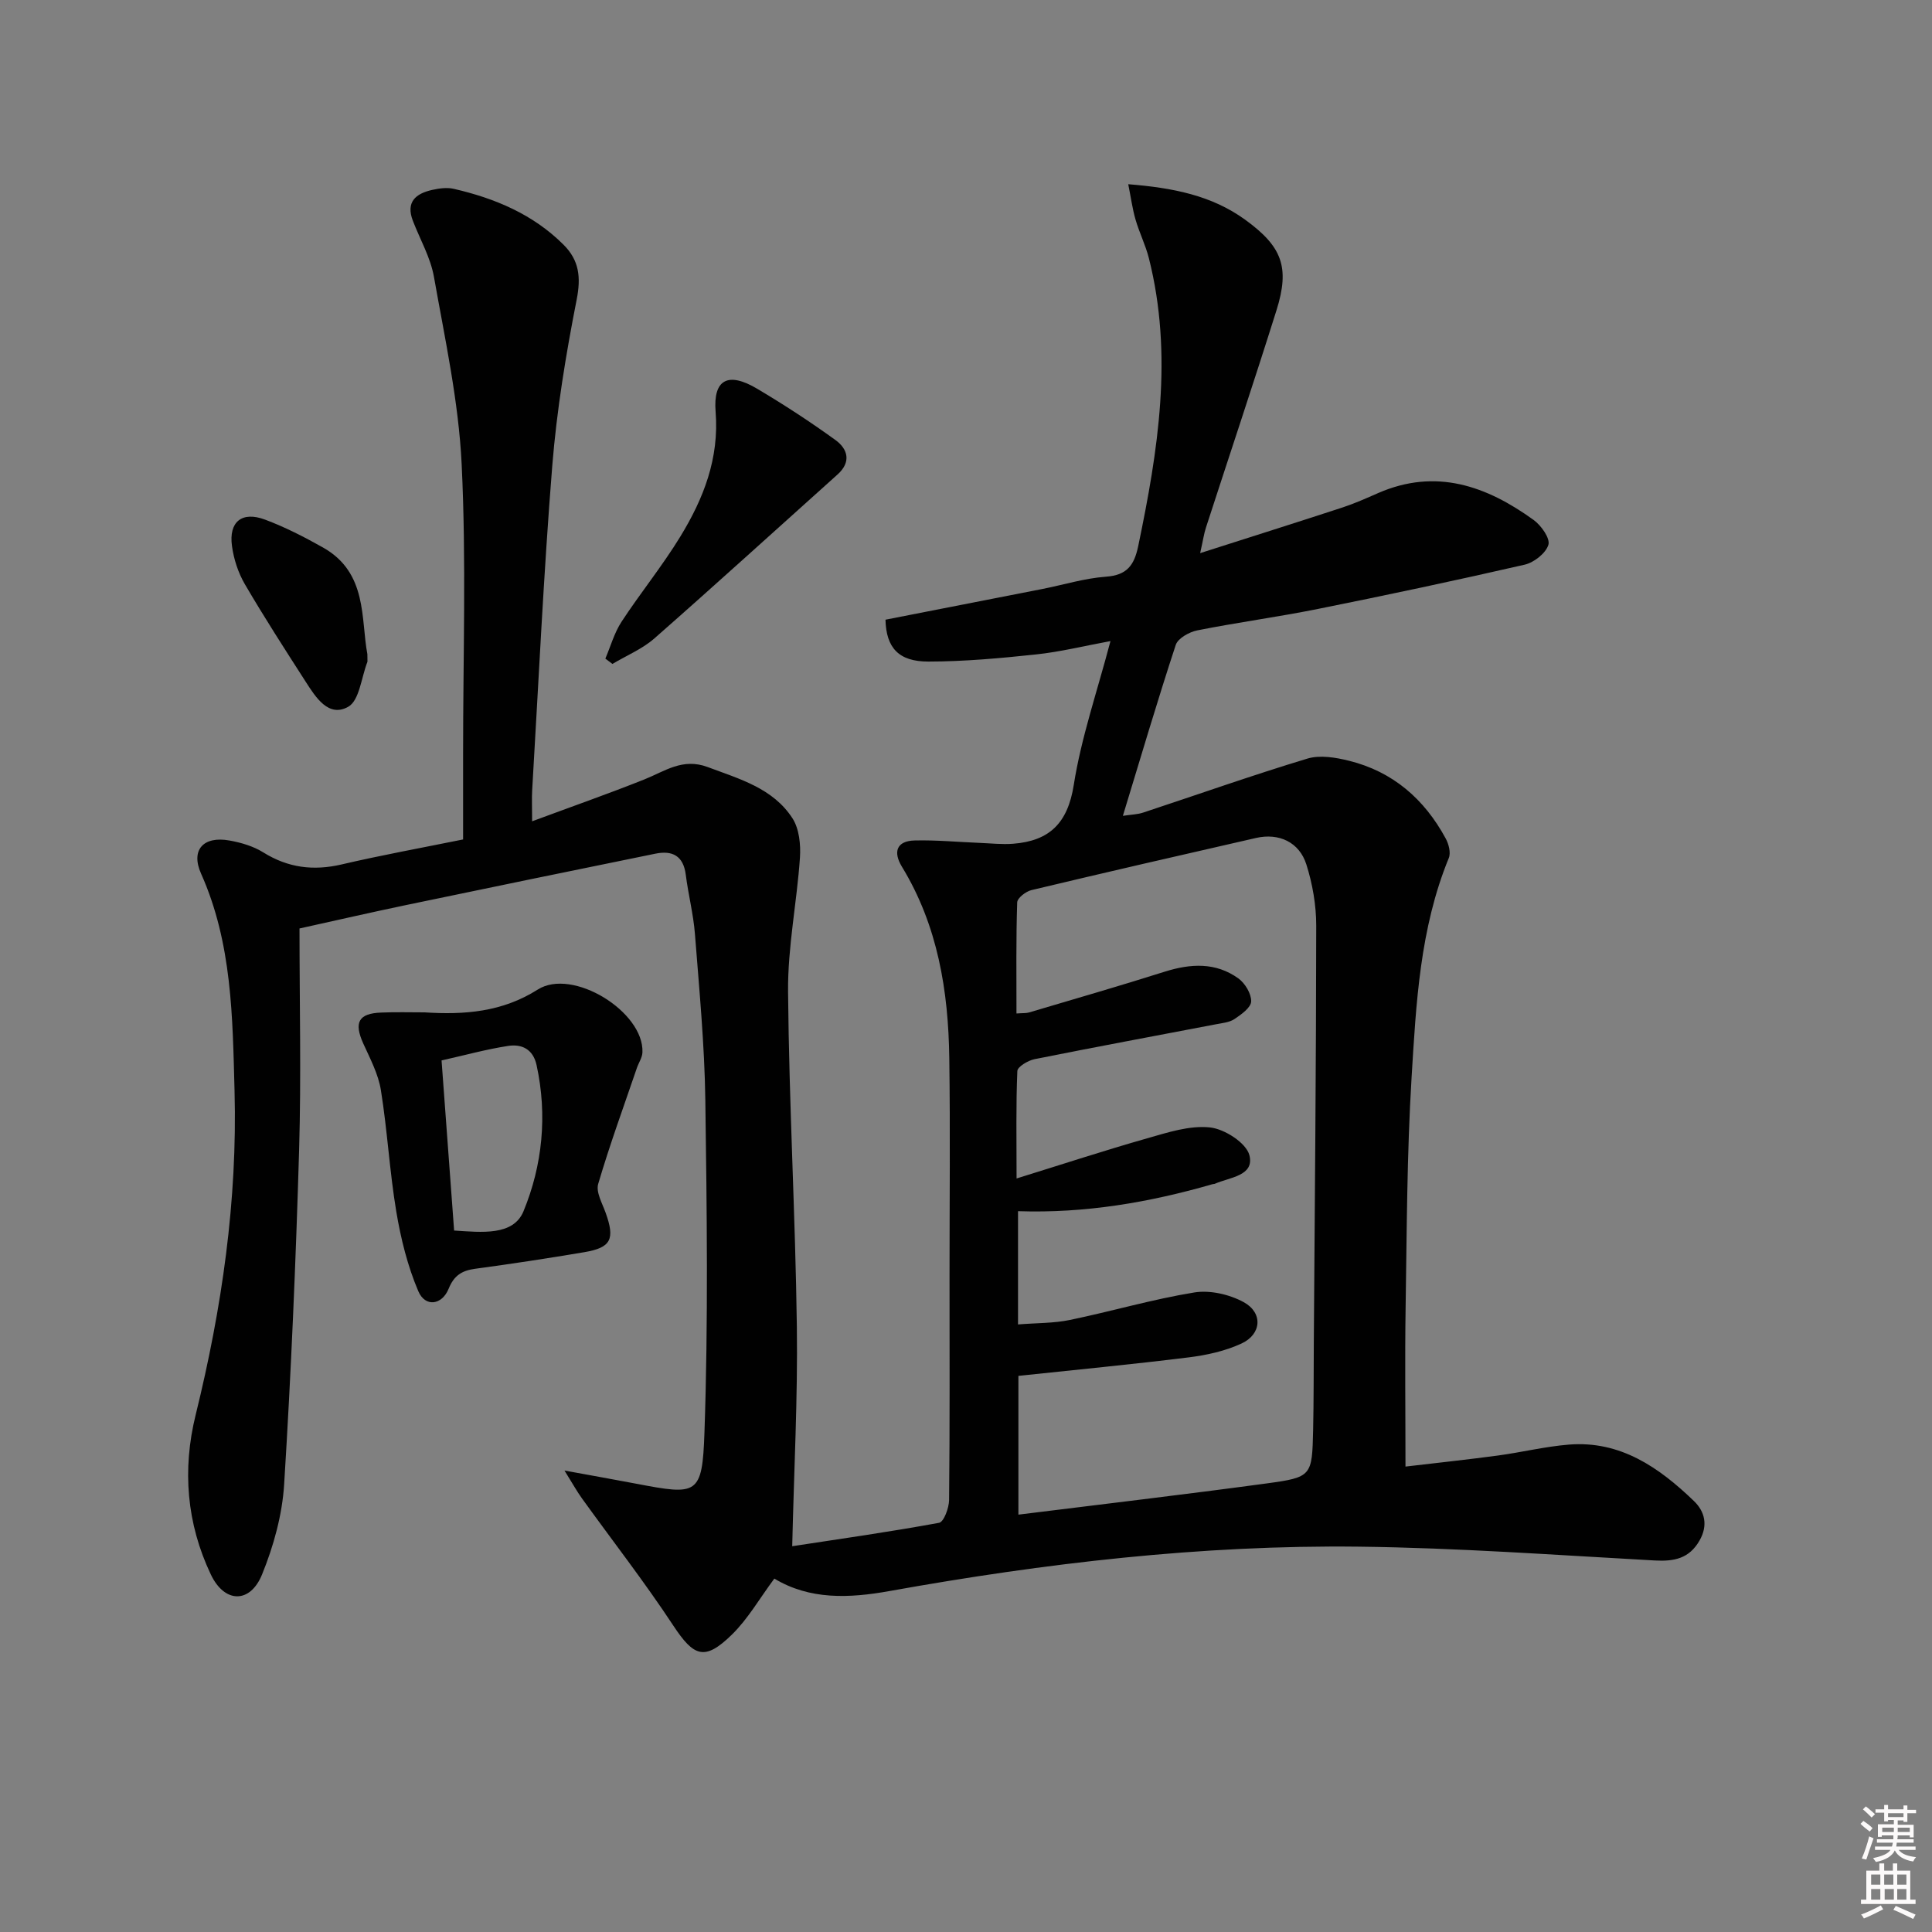 <svg enable-background="new 0 0 400 400" viewBox="0 0 400 400" xmlns="http://www.w3.org/2000/svg"><rect x="0" y="0" width="400" height="400" fill="#808080" stroke="none"/><path d="m385.2 377.6.6-.6c.6.4 1.3.9 1.9 1.5l-.6.7c-.8-.6-1.4-1.1-1.9-1.6zm.3 7.1c.6-1.4 1.1-2.9 1.5-4.5.3.1.6.3.9.4-.5 1.4-1 2.9-1.5 4.4l-.9-.2zm.2-10.1.6-.6c.7.5 1.3 1.1 1.9 1.6l-.7.7c-.6-.6-1.2-1.2-1.8-1.7zm8.4-.8h.8v.9h1.8v.7h-1.8v1.8h-.8v-.3h-1.2v.9h3.3v2.6h-.8v-.4h-2.5c0 .3 0 .6-.1.8h3.4v.7h-3.5c0 .3-.1.6-.1.8h4v.7h-3.5c.7.9 1.9 1.3 3.6 1.5-.2.2-.4.5-.6.9-1.9-.3-3.2-1.1-3.8-2.3-.5 1.1-1.8 2-3.9 2.4-.2-.3-.4-.5-.6-.8 1.9-.4 3.1-.9 3.6-1.7h-3.2v-.7h3.5c.1-.2.1-.5.2-.8h-3.3v-.7h3.4c0-.2 0-.5 0-.8h-2.4v.3h-.8v-2.6h3.3v-.9h-1.2v.3h-.8v-1.8h-1.8v-.7h1.8v-.9h.8v.9h3.2zm-4.4 5.5h2.4c0-.3 0-.6 0-.9h-2.4zm1.2-3.1h3.2v-.8h-3.2zm4.4 2.2h-2.4v.9h2.5v-.9z" fill="#fcfafa"/><path d="m389.2 385.8h.9v1.5h1.8v-1.5h.9v1.5h2.7v6h1.1v.9h-11.3v-.9h1.1v-6h2.7v-1.5zm.2 8.7.5.8c-1.2.6-2.5 1.3-4 1.9-.2-.3-.3-.6-.6-.8 1.6-.6 3-1.3 4.1-1.9zm-2-4.3h1.9v-2.1h-1.9zm0 3.1h1.9v-2.2h-1.9zm2.7-3.1h1.9v-2.1h-1.9zm.1 3.1h1.9v-2.2h-1.9zm2.3 1.3c1.4.6 2.7 1.2 4.1 1.8l-.5.9c-1.5-.7-2.8-1.4-4.1-1.9zm2.2-6.5h-1.9v2.1h1.9zm-1.9 5.2h1.9v-2.2h-1.9z" fill="#fcfafa"/><g fill="#010101"><path d="m95.88 173.8c0-6.54 0-12.19 0-17.85-.01-19.96.67-39.95-.3-59.86-.63-13-3.46-25.91-5.74-38.79-.71-4-2.88-7.73-4.36-11.59-1.5-3.89.59-5.63 3.99-6.39 1.44-.32 3.05-.55 4.45-.23 8.53 1.96 16.43 5.26 22.76 11.58 3.22 3.22 3.63 6.69 2.72 11.33-2.24 11.38-4.13 22.89-5.06 34.44-1.79 22.36-2.83 44.79-4.16 67.19-.1 1.63-.01 3.28-.01 6.41 8.25-3.06 15.81-5.71 23.24-8.67 4.24-1.69 7.91-4.51 13.11-2.56 6.59 2.47 13.5 4.37 17.54 10.59 1.41 2.17 1.74 5.46 1.56 8.17-.63 9.26-2.54 18.49-2.46 27.72.2 23.12 1.51 46.23 1.82 69.36.2 14.76-.59 29.53-.96 45.48 9.66-1.48 20.08-2.95 30.41-4.85.98-.18 2.05-3.08 2.07-4.73.16-15.5.09-31 .09-46.49 0-15 .16-30-.05-44.99-.19-13.93-2.38-27.44-9.81-39.63-1.84-3.02-1.15-5.34 2.65-5.43 4.47-.11 8.95.32 13.42.5 2.32.09 4.65.36 6.95.18 7.49-.58 11.31-4.22 12.56-12.17 1.54-9.78 4.83-19.28 7.6-29.79-5.48 1.01-10.39 2.23-15.38 2.76-7.41.79-14.88 1.47-22.32 1.48-6.16.01-8.74-2.86-8.88-8.67 10.77-2.11 21.63-4.23 32.49-6.36 4.38-.86 8.73-2.22 13.15-2.54 4.35-.31 5.85-2.36 6.68-6.31 4.12-19.78 7.29-39.56 2.21-59.65-.69-2.72-1.98-5.28-2.76-7.98-.66-2.28-.97-4.66-1.51-7.32 9.24.74 17.28 2.31 24.25 7.38 7.59 5.52 9.25 9.79 6.44 18.73-4.73 15.05-9.74 30-14.61 45.01-.4 1.23-.58 2.54-1.19 5.26 10.43-3.34 19.96-6.34 29.46-9.45 2.52-.83 4.96-1.92 7.4-2.99 11.96-5.21 22.43-1.48 32.19 5.58 1.56 1.13 3.45 3.81 3.05 5.13-.53 1.75-2.97 3.67-4.92 4.12-14.21 3.26-28.48 6.29-42.78 9.16-8.29 1.67-16.69 2.79-24.98 4.44-1.67.33-4.01 1.63-4.47 3-3.78 11.49-7.2 23.1-10.95 35.4 1.8-.27 3.05-.29 4.19-.67 11.33-3.74 22.59-7.73 34.01-11.18 2.61-.79 5.86-.24 8.63.45 9.08 2.25 15.6 7.95 20 16.08.63 1.15 1.1 2.95.65 4.05-5.99 14.59-6.77 30.11-7.71 45.48-.96 15.77-.98 31.61-1.23 47.42-.17 10.77-.03 21.55-.03 33.1 6.36-.75 12.72-1.43 19.07-2.28 4.93-.66 9.8-1.87 14.75-2.27 10.68-.86 18.69 4.74 25.9 11.68 2.26 2.18 2.96 5.03 1.16 8.18-2.14 3.75-5.27 4.35-9.27 4.13-20.42-1.12-40.84-2.62-61.27-2.86-32.67-.38-65.04 3.42-97.17 9.19-8.35 1.5-16.5 1.85-23.84-2.58-3.04 4.08-5.45 8.34-8.81 11.62-5.64 5.5-7.86 4.55-12.13-1.92-5.94-9.01-12.58-17.54-18.89-26.3-1.03-1.42-1.88-2.98-3.62-5.77 5.94 1.09 10.41 1.88 14.87 2.73 12.65 2.41 13.66 2.42 14.11-10.6.79-22.93.5-45.91.18-68.86-.16-11.45-1.26-22.9-2.15-34.34-.32-4.12-1.38-8.18-1.9-12.3-.5-3.91-2.77-5.06-6.27-4.35-17.22 3.51-34.43 7.05-51.63 10.64-7.27 1.52-14.51 3.18-22.07 4.85 0 15.5.36 30.66-.08 45.79-.68 23.11-1.66 46.21-3.1 69.28-.39 6.32-2.18 12.8-4.58 18.69-2.47 6.06-7.77 5.96-10.6-.01-5.01-10.54-5.94-21.71-3.14-33.05 5.43-22.04 8.66-44.34 8.05-67.07-.41-15.25-.49-30.57-6.93-44.98-2.2-4.93.49-7.84 5.89-6.86 2.41.43 4.94 1.18 6.99 2.46 5.12 3.19 10.35 3.85 16.19 2.5 8.18-1.91 16.48-3.42 25.18-5.18zm114.57 36.03c1.33-.1 2-.03 2.6-.21 9.37-2.78 18.76-5.49 28.08-8.44 5.36-1.69 10.55-1.99 15.25 1.38 1.39 1 2.7 3.17 2.66 4.77-.03 1.27-2.04 2.7-3.45 3.65-1.04.7-2.51.83-3.81 1.08-12.53 2.4-25.08 4.72-37.59 7.23-1.35.27-3.53 1.57-3.56 2.46-.3 7.06-.16 14.14-.16 22.24 9.67-3 18.3-5.83 27.02-8.31 4.25-1.21 8.8-2.71 13.02-2.26 3.03.32 7.53 3.22 8.17 5.77 1.07 4.27-4.1 4.55-7.14 5.89-.15.07-.33.04-.49.09-13.09 3.78-26.4 6.06-40.28 5.59v23.45c3.84-.31 7.38-.23 10.75-.93 8.61-1.78 17.08-4.28 25.74-5.69 3.26-.53 7.29.4 10.24 2.01 4.01 2.2 3.71 6.62-.44 8.55-3.38 1.57-7.23 2.42-10.95 2.88-11.66 1.45-23.37 2.56-35.26 3.83v28.73c17.42-2.17 34.38-4.16 51.3-6.45 9.49-1.29 9.5-1.52 9.72-11.12.13-5.99.1-11.99.14-17.99.2-28.8.48-57.59.5-86.39 0-4.23-.76-8.62-2.04-12.66-1.47-4.64-5.7-6.57-10.42-5.49-15.52 3.54-31.03 7.1-46.51 10.8-1.16.28-2.91 1.63-2.94 2.54-.25 7.56-.15 15.16-.15 23z"/><path d="m87.91 209.6c8.21.53 16.05-.05 23.42-4.72 7.21-4.58 22.02 4.59 21.68 13-.04 1.09-.78 2.14-1.15 3.23-2.73 7.99-5.63 15.92-8.01 24.01-.5 1.69.83 3.99 1.53 5.94 1.98 5.49 1.16 7.25-4.4 8.19-7.52 1.27-15.07 2.42-22.63 3.44-2.73.37-4.36 1.4-5.46 4.12-1.39 3.43-4.86 3.86-6.28.53-2.22-5.2-3.62-10.87-4.56-16.47-1.39-8.33-1.85-16.82-3.19-25.16-.53-3.33-2.22-6.51-3.64-9.64-1.98-4.38-1.01-6.26 3.72-6.43 2.99-.13 5.98-.04 8.97-.04zm3.51 9.95c.91 12.29 1.75 23.65 2.6 35.22 5.7.36 12.24 1.14 14.36-3.98 3.93-9.52 4.98-19.89 2.71-30.28-.73-3.33-3.1-4.4-5.92-3.96-4.54.7-8.99 1.94-13.75 3z"/><path d="m125.33 136.36c1.1-2.57 1.86-5.36 3.37-7.66 3.91-5.97 8.45-11.54 12.16-17.62 4.8-7.85 8.07-16.18 7.3-25.83-.54-6.74 2.6-8.34 8.63-4.75 5.54 3.29 10.97 6.83 16.19 10.61 2.56 1.86 3.31 4.55.41 7.14-12.62 11.31-25.16 22.73-37.89 33.91-2.51 2.21-5.78 3.55-8.7 5.3-.49-.37-.98-.73-1.47-1.1z"/><path d="m76.06 135.43c0 1.32.05 1.5-.01 1.65-1.25 3.21-1.64 7.97-3.97 9.26-4.06 2.26-6.71-1.96-8.78-5.18-4.29-6.68-8.6-13.35-12.6-20.2-1.38-2.36-2.3-5.18-2.67-7.9-.7-5.03 2.05-7.27 6.84-5.48 4.15 1.55 8.14 3.6 12.01 5.78 9.27 5.22 7.8 14.81 9.18 22.07z"/></g></svg>